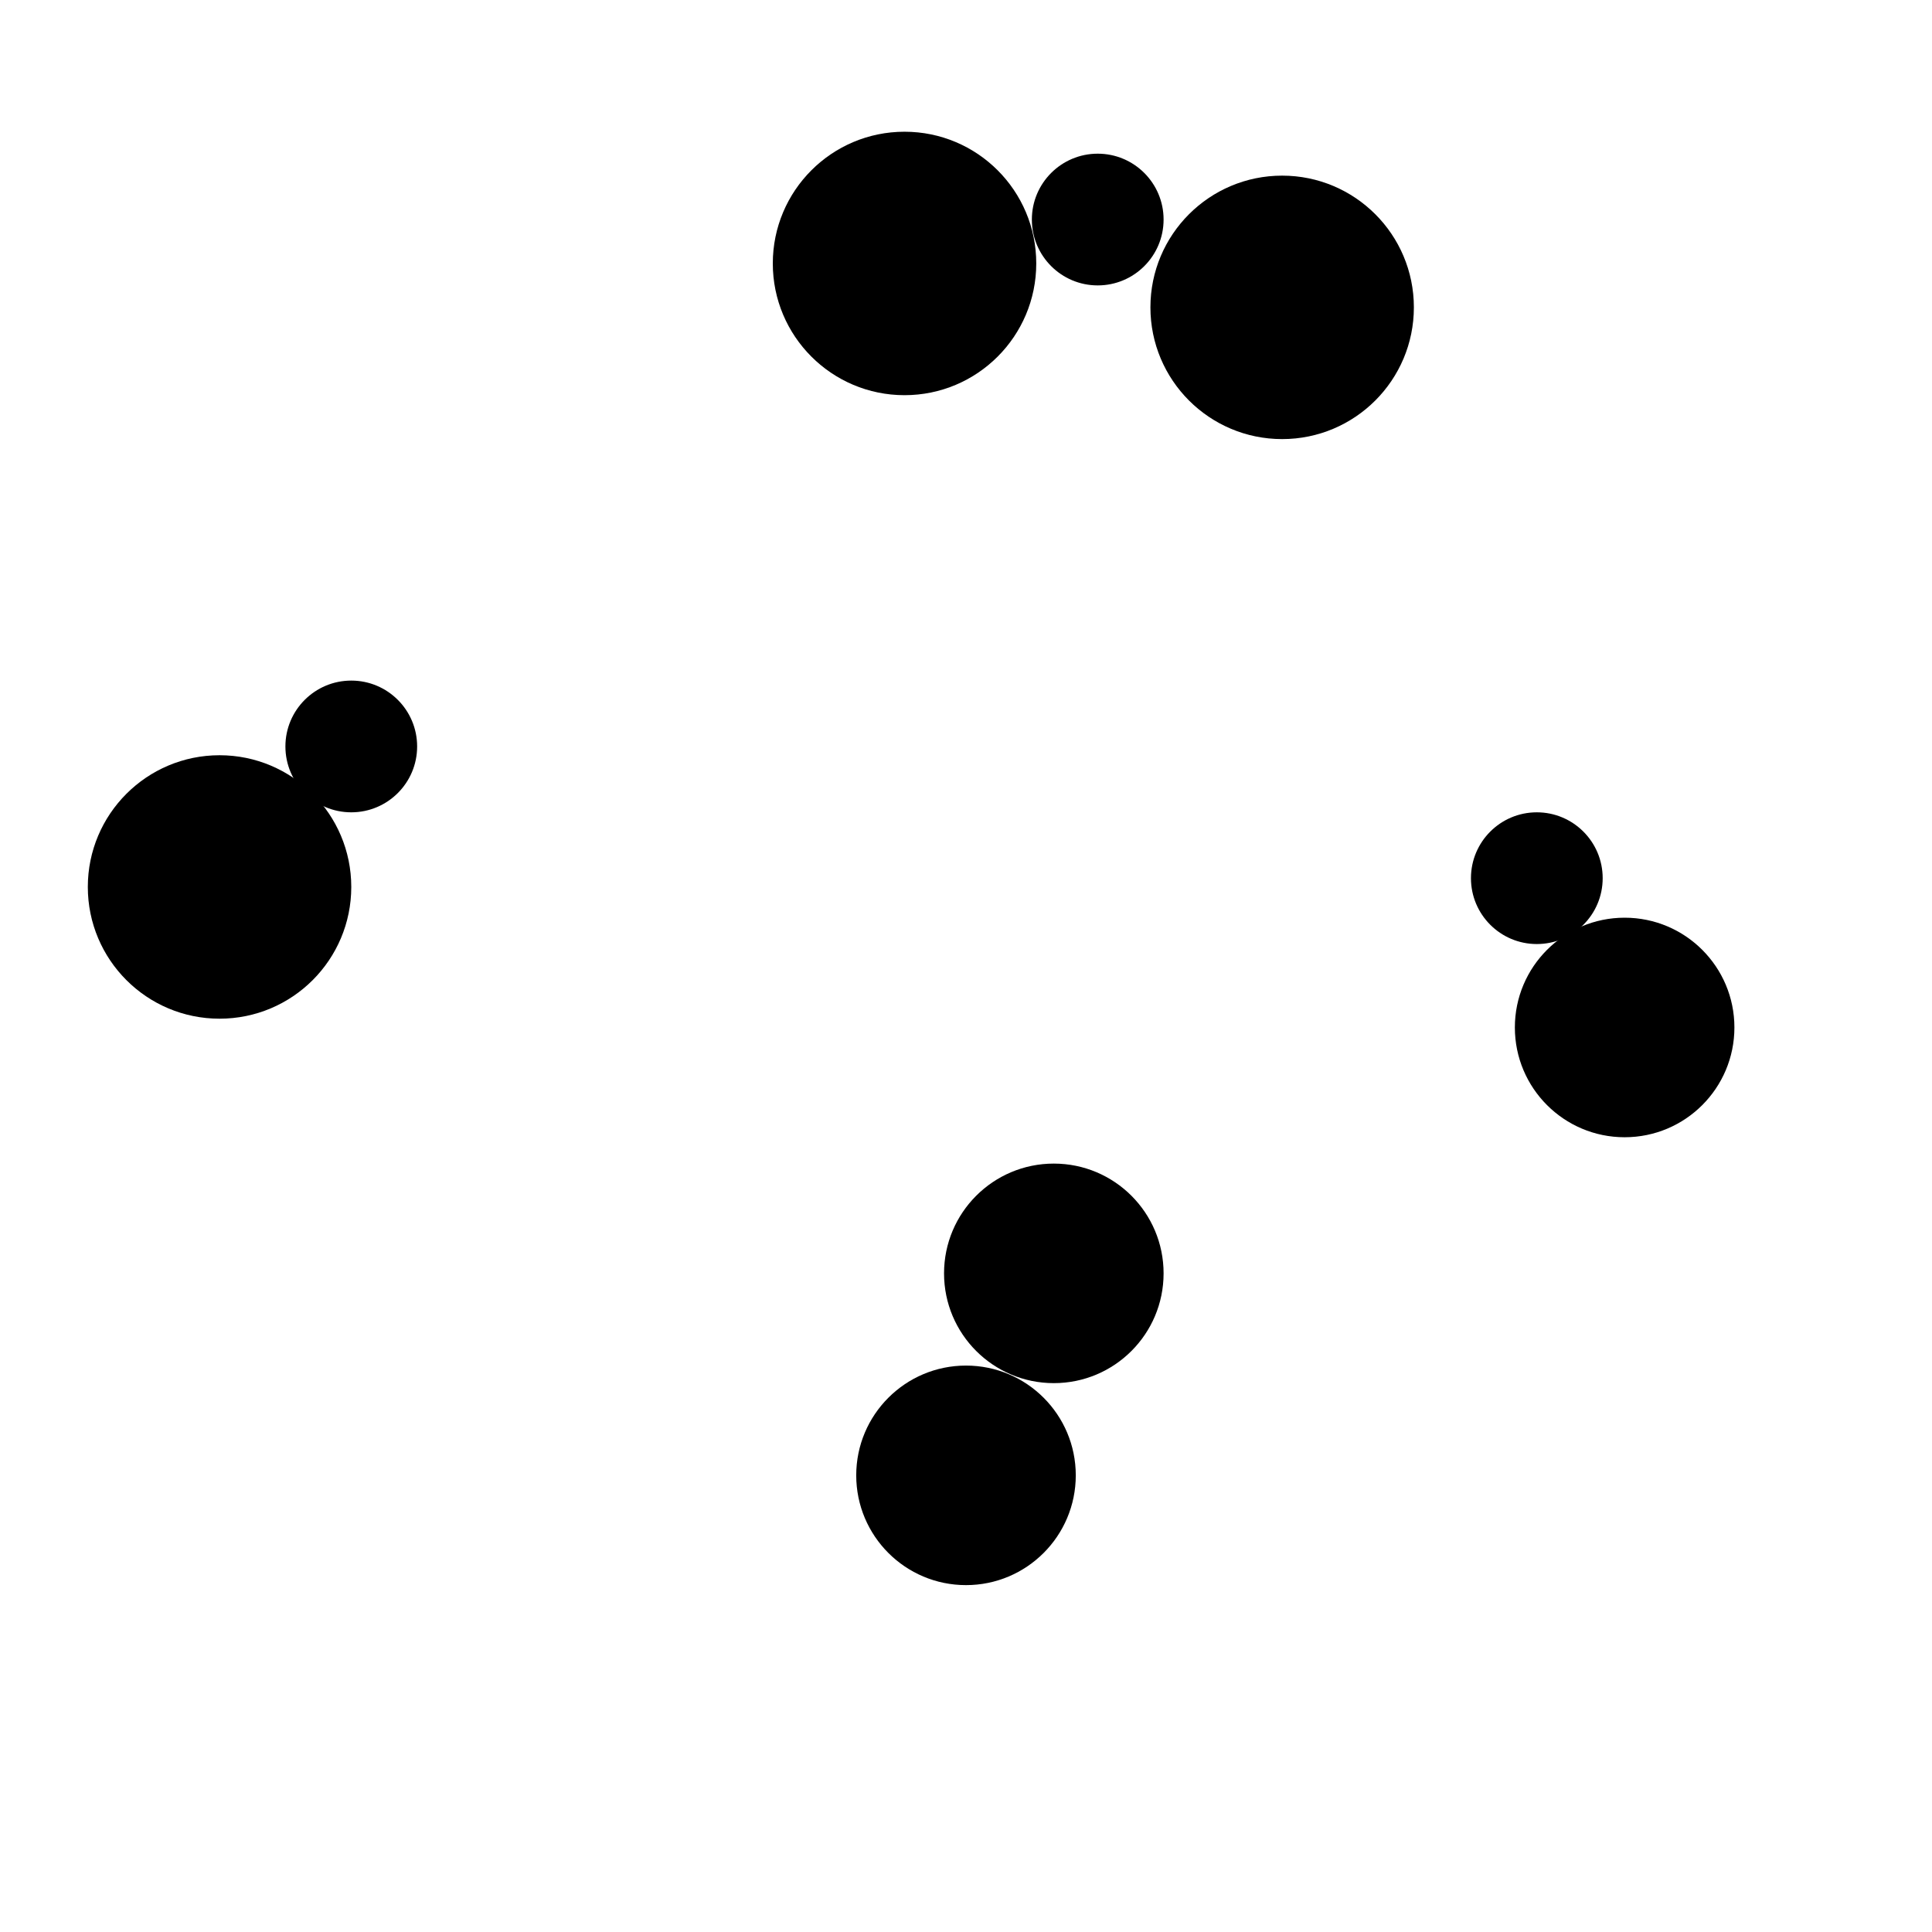 <?xml version='1.0' encoding='ASCII' standalone='yes'?>
<svg xmlns="http://www.w3.org/2000/svg" xmlns:xlink="http://www.w3.org/1999/xlink" version="1.1" width="110.0px" viewBox="0 0 110.0 110.0" height="110.0px">
  <g>
    <g transform="translate(0, 0) scale(0.5 0.5) "><defs/>
  <g transform=" rotate(0, 110, 110)">
    <rect fill="none" height="220" width="220" x="0" y="0"/>
    <ellipse cx="103" cy="30" fill="black" opacity="1" rx="15.0" ry="15.0" stroke-width="0" transform=" rotate(0, 103, 30)"/>
    <ellipse cx="125" cy="25" fill="black" opacity="1" rx="7.5" ry="7.5" stroke-width="0" transform=" rotate(0, 125, 25)"/>
    <ellipse cx="146" cy="35" fill="black" opacity="1" rx="15.0" ry="15.0" stroke-width="0" transform=" rotate(0, 146, 35)"/>
    <ellipse cx="40" cy="85" fill="black" opacity="1" rx="7.5" ry="7.5" stroke-width="0" transform=" rotate(0, 40, 85)"/>
    <ellipse cx="25" cy="101" fill="black" opacity="1" rx="15.0" ry="15.0" stroke-width="0" transform=" rotate(0, 25, 101)"/>
    <ellipse cx="175" cy="100" fill="black" opacity="1" rx="7.5" ry="7.5" stroke-width="0" transform=" rotate(0, 175, 100)"/>
    <ellipse cx="185" cy="117" fill="black" opacity="1" rx="12.5" ry="12.5" stroke-width="0" transform=" rotate(0, 185, 117)"/>
    <ellipse cx="120" cy="145" fill="black" opacity="1" rx="12.5" ry="12.5" stroke-width="0" transform=" rotate(0, 120, 145)"/>
    <ellipse cx="110" cy="168" fill="black" opacity="1" rx="12.5" ry="12.5" stroke-width="0" transform=" rotate(0, 110, 168)"/>
  </g>
</g>
  </g>
</svg>
